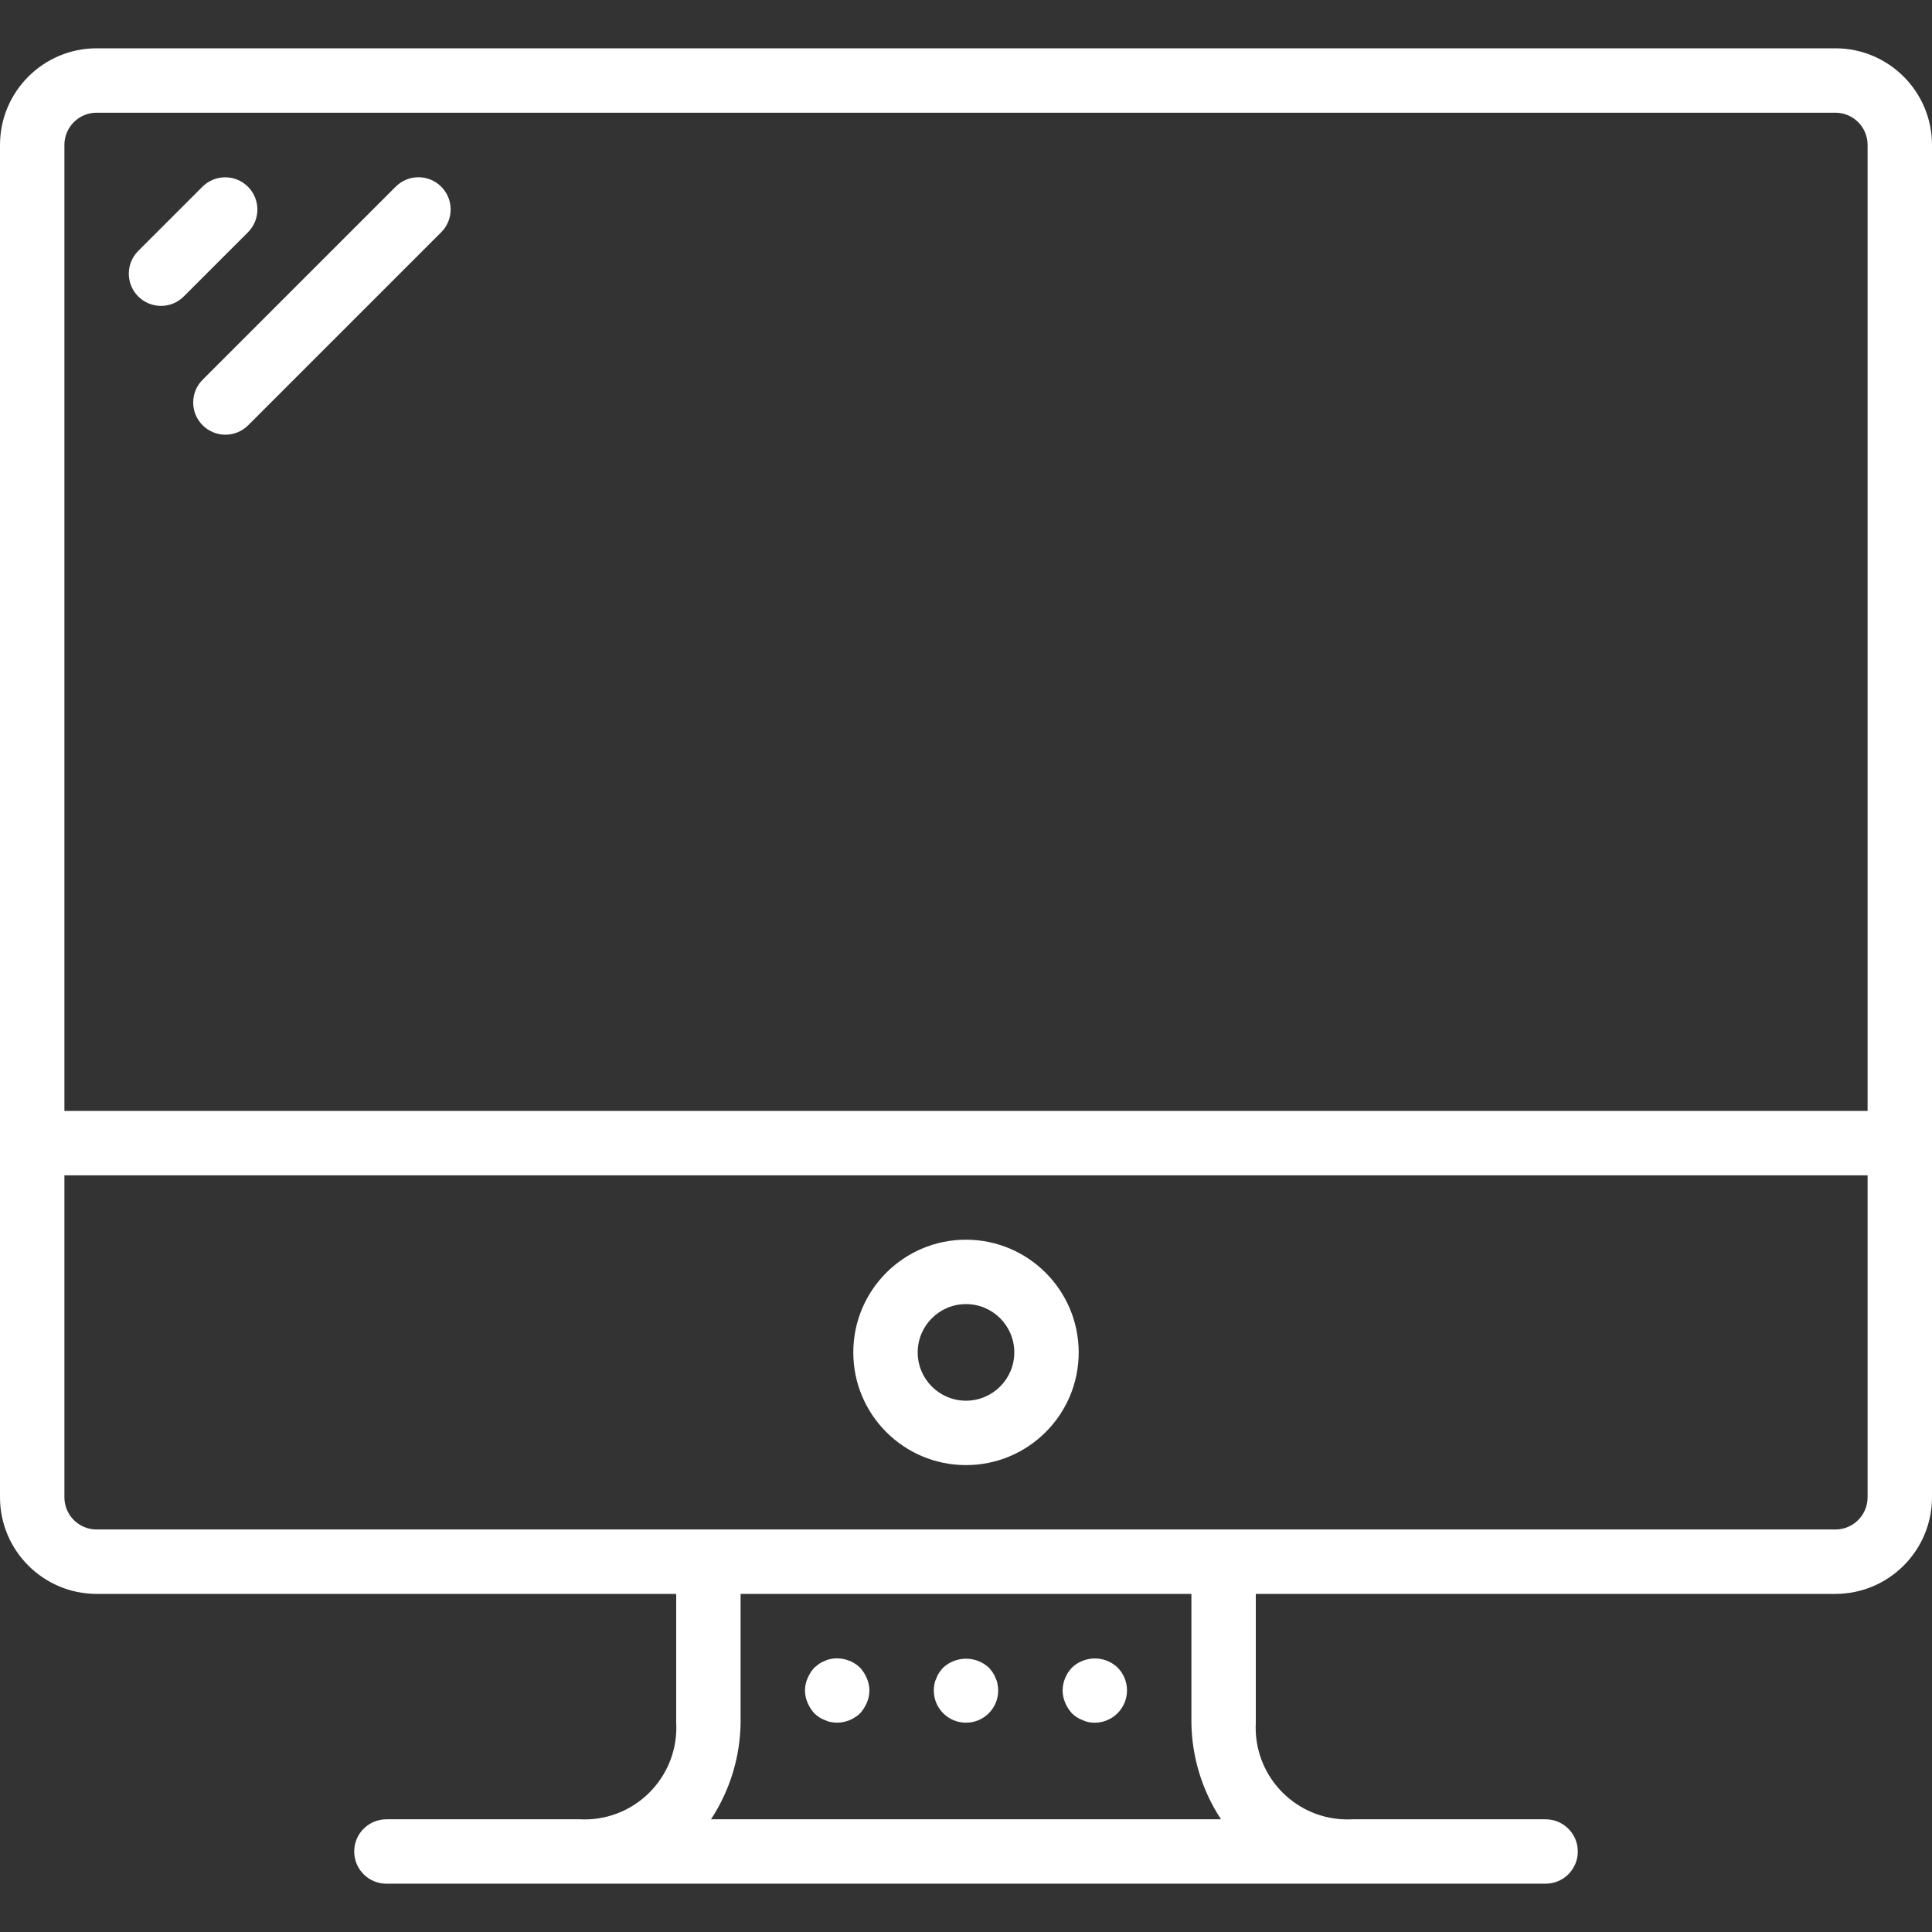 <?xml version="1.0"?>
<svg xmlns="http://www.w3.org/2000/svg" xmlns:xlink="http://www.w3.org/1999/xlink" version="1.1" id="Layer_1" x="0px" y="0px" viewBox="0 0 512 512" style="enable-background:new 0 0 512 512;" xml:space="preserve" width="512px" height="512px" class=""><rect x="0" y="0" width="512" height="512" fill="#333333" stroke="none"/><g><g>
	<g>
		<path d="M486.4,12.8H25.6C11.468,12.815,0.015,24.268,0,38.4v358.4c0.015,14.132,11.468,25.585,25.6,25.6h153.6v34.088    c0.738,13.425-9.547,24.906-22.972,25.643c-0.875,0.048-1.752,0.049-2.628,0.002h-51.2c-4.713,0-8.533,3.82-8.533,8.533    s3.82,8.533,8.533,8.533h307.2c4.713,0,8.533-3.82,8.533-8.533s-3.82-8.533-8.533-8.533h-51.2    c-13.42,0.719-24.881-9.577-25.6-22.997c-0.046-0.867-0.046-1.736,0-2.603V422.4h153.6c14.132-0.015,25.585-11.468,25.6-25.6V38.4    C511.985,24.268,500.532,12.815,486.4,12.8z M188.423,482.133c5.004-7.61,7.726-16.493,7.844-25.6V422.4h119.467v34.133    c0.118,9.107,2.839,17.99,7.844,25.6H188.423z M494.933,396.8c-0.005,4.711-3.822,8.529-8.533,8.533H25.6    c-4.711-0.005-8.529-3.822-8.533-8.533v-85.333h477.867V396.8z M494.933,294.4H17.067v-256c0.005-4.711,3.822-8.529,8.533-8.533    h460.8c4.711,0.005,8.529,3.822,8.533,8.533V294.4z" data-original="#000000" class="active-path" data-old_color="#000000" fill="#FFFFFF"/>
	</g>
</g><g>
	<g>
		<path d="M256,328.533c-16.495,0-29.867,13.372-29.867,29.867s13.372,29.867,29.867,29.867c16.495,0,29.867-13.372,29.867-29.867    C285.847,341.913,272.487,328.553,256,328.533z M256,371.2c-7.069,0-12.8-5.731-12.8-12.8c0-7.069,5.731-12.8,12.8-12.8    c7.069,0,12.8,5.731,12.8,12.8C268.792,365.466,263.066,371.192,256,371.2z" data-original="#000000" class="active-path" data-old_color="#000000" fill="#FFFFFF"/>
	</g>
</g><g>
	<g>
		<path d="M229.717,444.755c-0.433-1.033-1.039-1.984-1.792-2.813c-2.065-1.976-4.958-2.834-7.767-2.304    c-0.534,0.091-1.051,0.263-1.533,0.508c-0.546,0.187-1.064,0.447-1.542,0.771l-1.276,1.025c-0.753,0.828-1.359,1.78-1.792,2.813    c-0.911,2.067-0.911,4.421,0,6.487c0.433,1.034,1.039,1.987,1.792,2.817c0.403,0.367,0.829,0.708,1.275,1.021    c0.477,0.324,0.996,0.583,1.542,0.771c0.483,0.245,1,0.418,1.533,0.512c0.565,0.098,1.136,0.156,1.709,0.171    c2.259-0.035,4.421-0.918,6.059-2.475c0.753-0.83,1.359-1.783,1.792-2.817C230.628,449.175,230.628,446.821,229.717,444.755z" data-original="#000000" class="active-path" data-old_color="#000000" fill="#FFFFFF"/>
	</g>
</g><g>
	<g>
		<path d="M264.358,446.292c-0.09-0.536-0.261-1.054-0.508-1.537c-0.189-0.542-0.446-1.057-0.767-1.533    c-0.315-0.447-0.657-0.875-1.025-1.279c-3.421-3.158-8.695-3.158-12.117,0c-0.368,0.405-0.71,0.832-1.025,1.279    c-0.324,0.474-0.582,0.99-0.767,1.533c-0.246,0.485-0.42,1.003-0.517,1.537c-0.097,0.565-0.153,1.136-0.167,1.709    c0,4.713,3.82,8.533,8.533,8.533s8.533-3.82,8.533-8.533C264.521,447.427,264.462,446.855,264.358,446.292z" data-original="#000000" class="active-path" data-old_color="#000000" fill="#FFFFFF"/>
	</g>
</g><g>
	<g>
		<path d="M296.192,441.941c-2.476-2.379-6.117-3.082-9.3-1.796c-1.055,0.393-2.015,1.005-2.817,1.796    c-1.561,1.634-2.445,3.799-2.475,6.059c0.014,1.115,0.246,2.216,0.683,3.242c0.433,1.034,1.039,1.987,1.792,2.817    c0.803,0.788,1.762,1.399,2.817,1.792c1.012,0.478,2.122,0.712,3.241,0.683c4.732-0.019,8.553-3.87,8.534-8.602    C298.659,445.688,297.77,443.537,296.192,441.941z" data-original="#000000" class="active-path" data-old_color="#000000" fill="#FFFFFF"/>
	</g>
</g><g>
	<g>
		<path d="M65.657,49.434c-3.319-3.259-8.637-3.259-11.956,0L36.634,66.5c-3.332,3.333-3.331,8.736,0.002,12.068    c1.6,1.599,3.769,2.498,6.031,2.498c2.264,0.003,4.435-0.897,6.033-2.5L65.766,61.5C69.068,58.137,69.019,52.735,65.657,49.434z" data-original="#000000" class="active-path" data-old_color="#000000" fill="#FFFFFF"/>
	</g>
</g><g>
	<g>
		<path d="M116.89,49.433c-3.323-3.281-8.667-3.281-11.99,0l-51.2,51.2c-3.332,3.331-3.333,8.732-0.003,12.064    c0.001,0.001,0.002,0.002,0.003,0.003c3.33,3.332,8.732,3.333,12.064,0.003c0.001-0.001,0.002-0.002,0.003-0.003l51.2-51.2    C120.278,58.146,120.243,52.744,116.89,49.433z" data-original="#000000" class="active-path" data-old_color="#000000" fill="#FFFFFF"/>
	</g>
</g></g> </svg>
